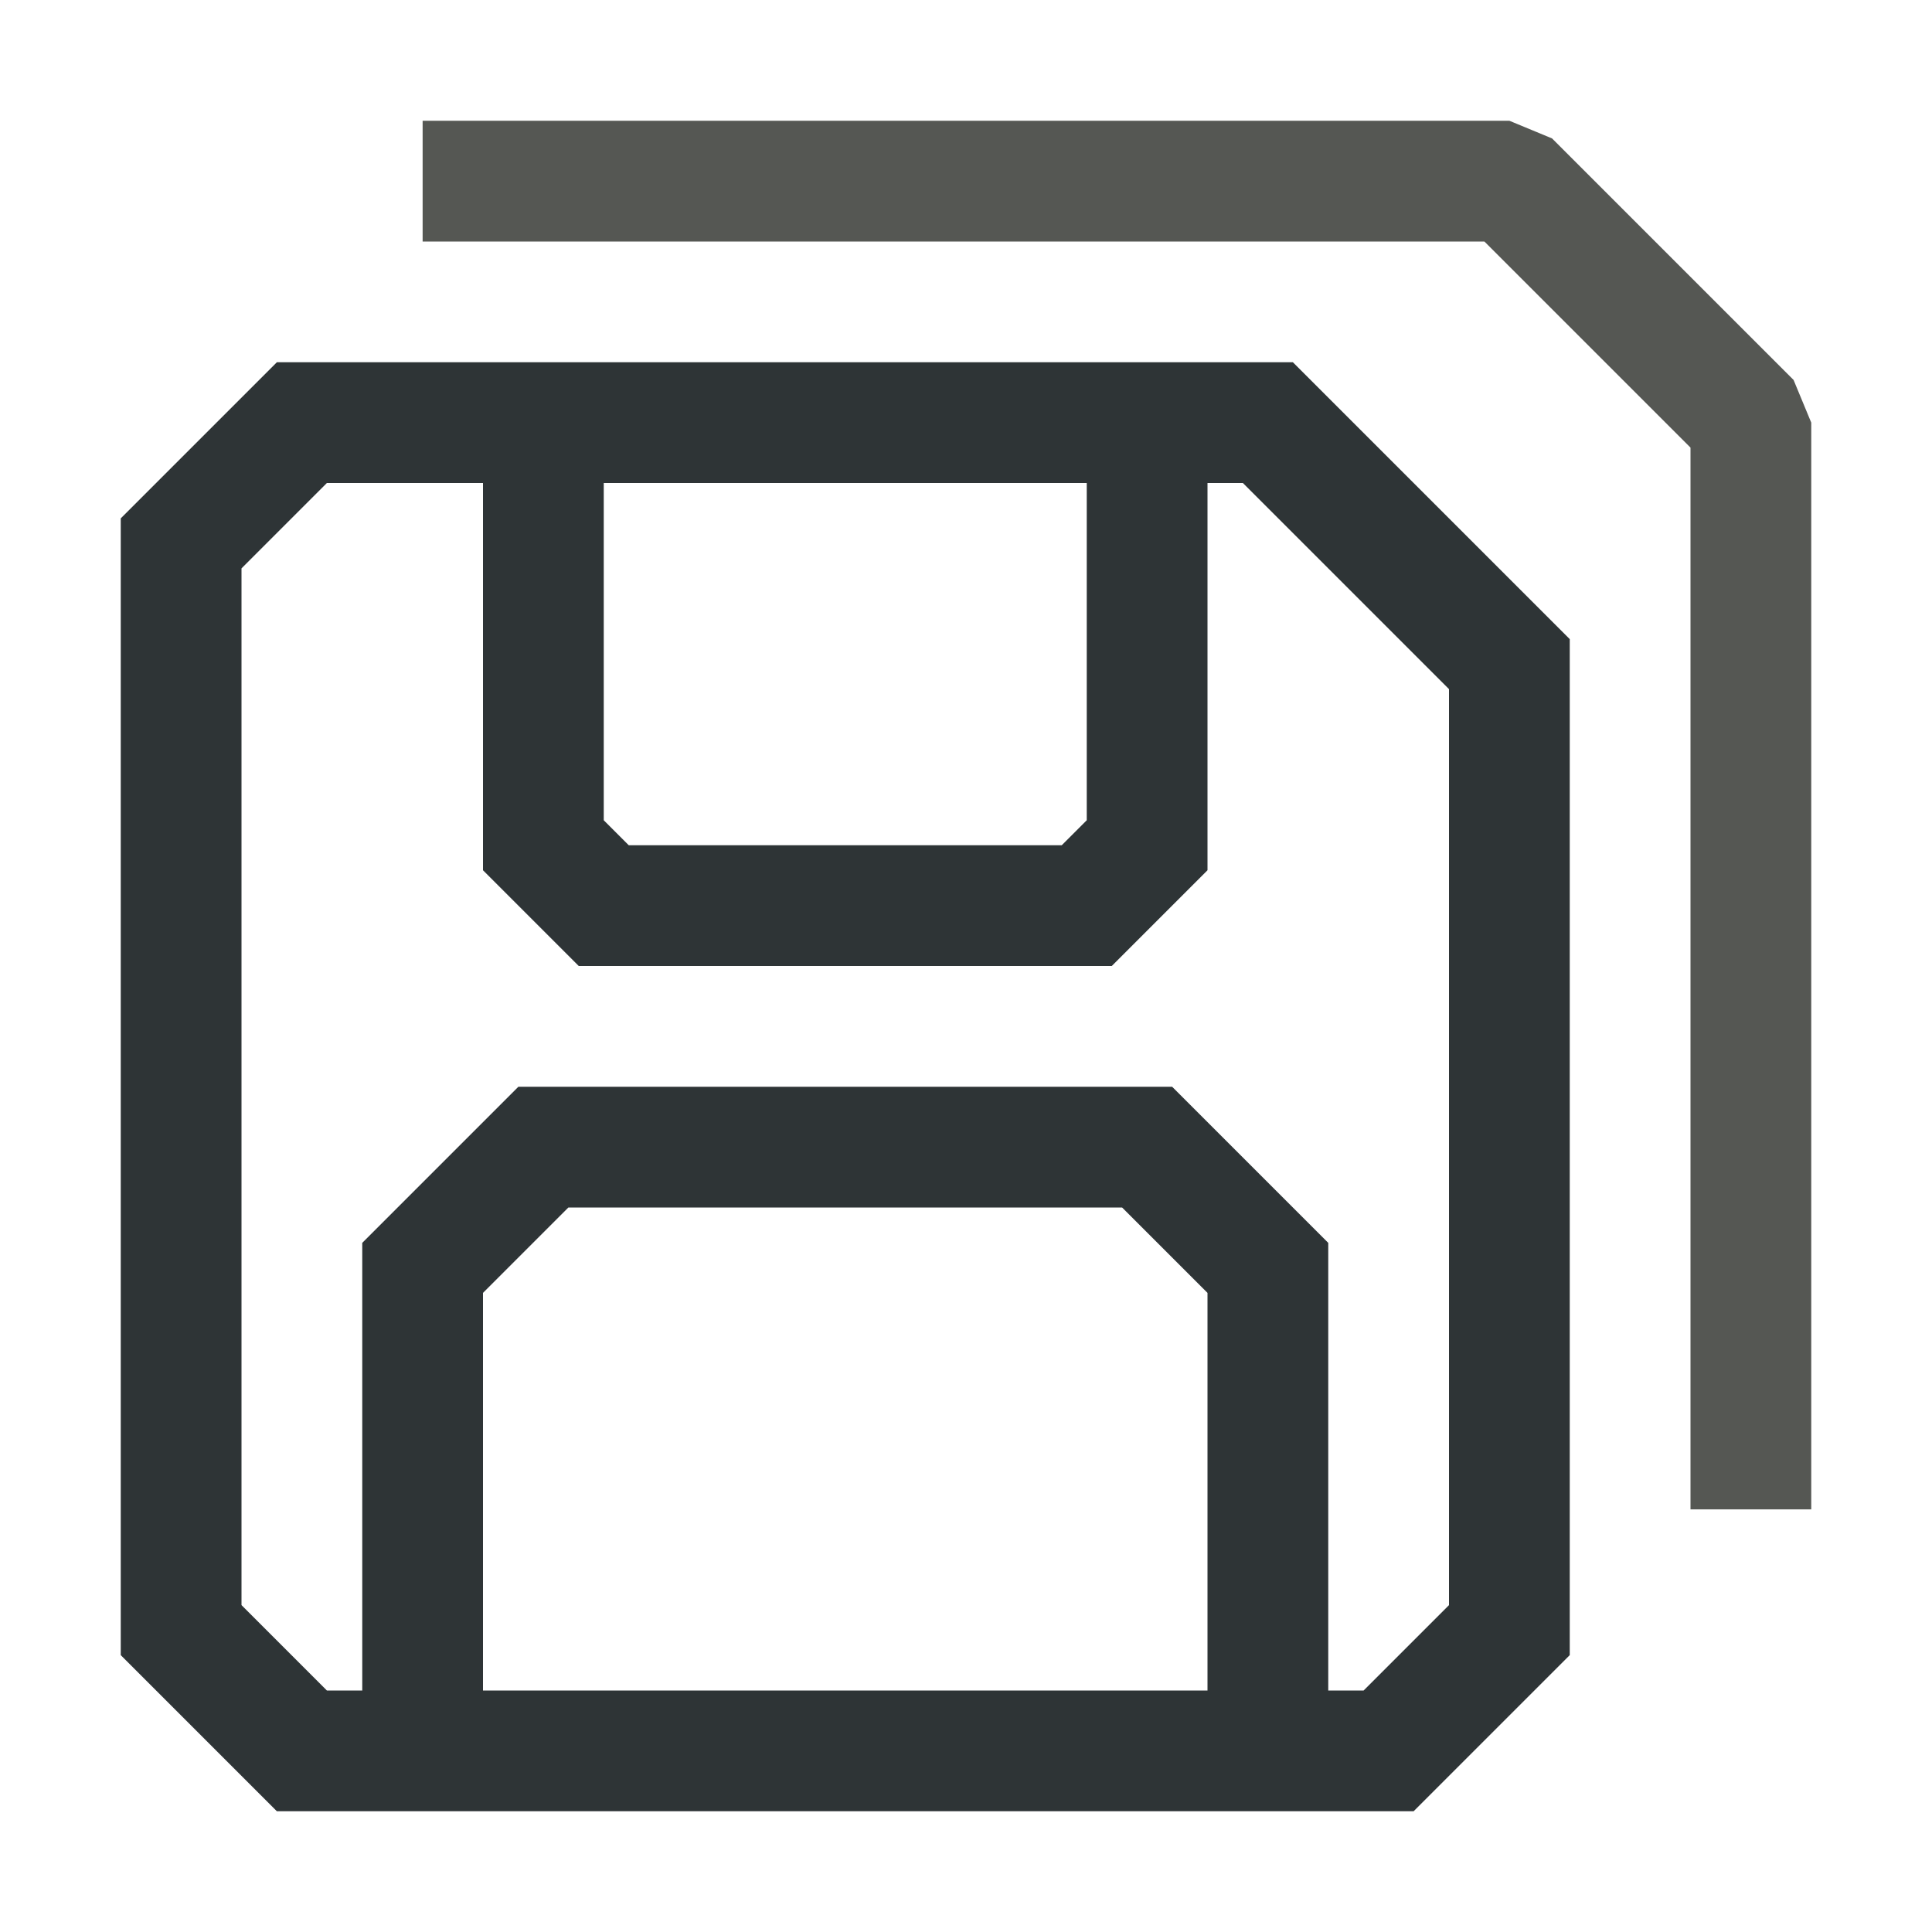 <?xml version="1.0" encoding="UTF-8" standalone="no"?>
<!-- Created with Inkscape (http://www.inkscape.org/) -->

<svg
   width="16"
   height="16"
   viewBox="0 0 16 16"
   version="1.1"
   id="svg5"
   inkscape:version="1.2 (dc2aedaf03, 2022-05-15)"
   sodipodi:docname="save_as_16px.svg"
   xml:space="preserve"
   inkscape:export-filename="save_as_16px.png"
   inkscape:export-xdpi="96"
   inkscape:export-ydpi="96"
   xmlns:inkscape="http://www.inkscape.org/namespaces/inkscape"
   xmlns:sodipodi="http://sodipodi.sourceforge.net/DTD/sodipodi-0.dtd"
   xmlns="http://www.w3.org/2000/svg"
   xmlns:svg="http://www.w3.org/2000/svg"
   xmlns:rdf="http://www.w3.org/1999/02/22-rdf-syntax-ns#"
   xmlns:cc="http://creativecommons.org/ns#"
   xmlns:dc="http://purl.org/dc/elements/1.1/"><title
     id="title238">Save As</title><sodipodi:namedview
     id="namedview7"
     pagecolor="#ffffff"
     bordercolor="#000000"
     borderopacity="0.25"
     inkscape:showpageshadow="2"
     inkscape:pageopacity="0.0"
     inkscape:pagecheckerboard="false"
     inkscape:deskcolor="#d1d1d1"
     inkscape:document-units="px"
     showgrid="true"
     inkscape:zoom="34.541667"
     inkscape:cx="6.9191797"
     inkscape:cy="7.9324487"
     inkscape:window-width="1920"
     inkscape:window-height="1009"
     inkscape:window-x="1912"
     inkscape:window-y="-8"
     inkscape:window-maximized="1"
     inkscape:current-layer="layer3"><inkscape:grid
       type="xygrid"
       id="grid16"
       originx="0"
       originy="0"
       empspacing="2"
       spacingx="0.5"
       spacingy="0.5"
       dotted="false"
       color="#0099e5"
       opacity="0.102"
       empcolor="#0099e5"
       empopacity="0.4" /></sodipodi:namedview><defs
     id="defs2" /><g
     inkscape:groupmode="layer"
     id="layer3"
     inkscape:label="Vector"><g
       id="layer3-5"
       inkscape:label="Vector"
       transform="translate(-4,-4)"><path
         style="fill:none;stroke:#2e3436;stroke-width:1;stroke-linecap:square;stroke-dasharray:none;stroke-dashoffset:0.6;paint-order:fill markers stroke"
         d="M 13.5,7.5 V 11 L 13,11.5 H 9 L 8.5,11 V 7.5 m 8,2 -2,-2 h -8 l -1,1 v 9 l 1,1 h 9 l 1,-1 V 11 Z m -2,9 v -4 l -1,-1 h -5 l -1,1 v 4"
         id="path1147"
         sodipodi:nodetypes="cccccccccccccccccccccc" /><path
         style="fill:none;stroke:#555753;stroke-miterlimit:1;stroke-dashoffset:0.32;paint-order:fill markers stroke"
         d="m 7.5,5.5 h 9 l 2,2 v 9"
         id="path1660" /></g></g></svg>
